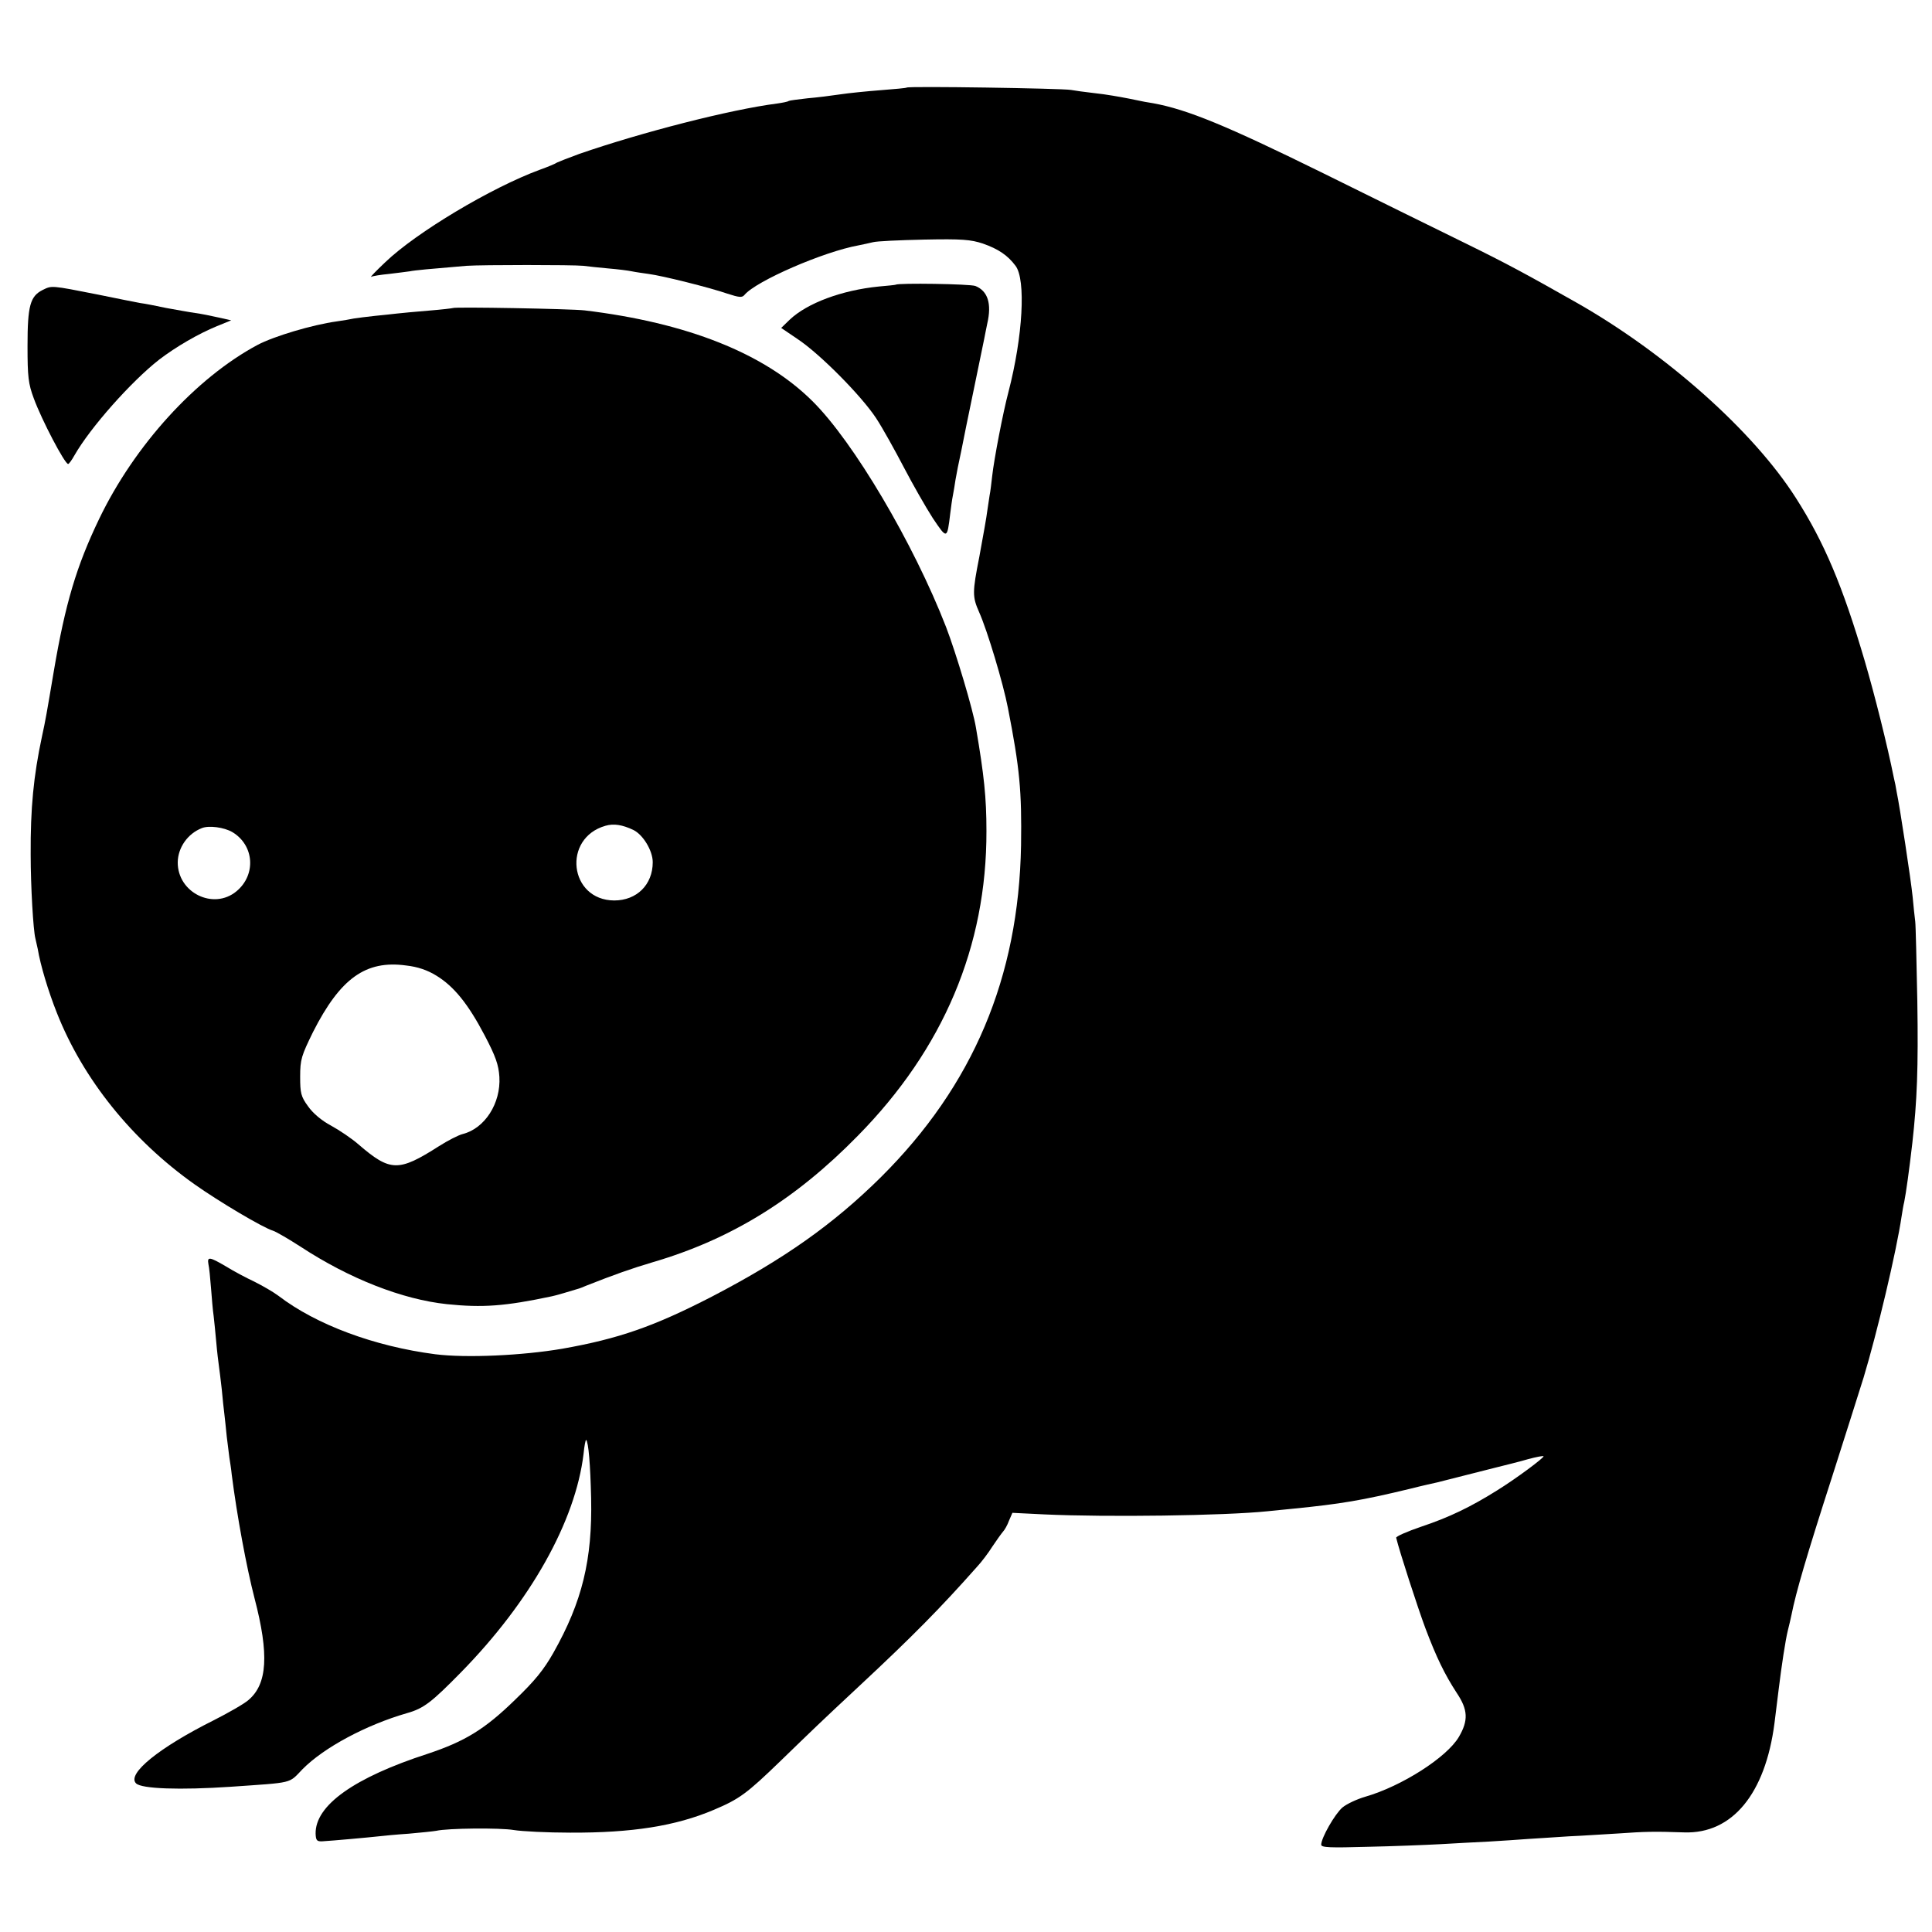 <?xml version="1.0" standalone="no"?>
<!DOCTYPE svg PUBLIC "-//W3C//DTD SVG 20010904//EN"
 "http://www.w3.org/TR/2001/REC-SVG-20010904/DTD/svg10.dtd">
<svg version="1.0" xmlns="http://www.w3.org/2000/svg"
 width="737pt" height="737pt" viewBox="0 0 737 737"
 preserveAspectRatio="xMidYMid meet">
<g transform="translate(0,737) scale(0.1,-0.1)"
fill="#000000" stroke="none">
<path d="M3459 7036 c-2 -2 -47 -6 -99 -10 -52 -4 -122 -11 -155 -16 -33 -5
-89 -12 -125 -15 -35 -4 -67 -8 -71 -10 -3 -3 -24 -7 -45 -10 -179 -23 -517
-110 -754 -192 -41 -15 -79 -30 -85 -33 -5 -4 -36 -17 -67 -28 -184 -68 -469
-238 -588 -352 -36 -34 -60 -59 -54 -56 6 3 36 8 68 11 31 4 67 8 79 10 19 4
74 9 217 21 59 4 406 4 445 0 17 -2 59 -7 95 -10 36 -3 76 -8 90 -11 14 -3 43
-7 64 -10 54 -7 233 -52 300 -75 46 -15 57 -16 66 -5 44 53 302 165 435 189
17 3 41 9 55 12 14 4 102 8 195 10 145 3 178 0 224 -15 60 -21 95 -45 125 -85
40 -53 28 -269 -27 -481 -21 -79 -55 -257 -62 -320 -3 -27 -7 -61 -10 -75 -2
-14 -6 -41 -9 -60 -2 -19 -16 -97 -30 -173 -27 -137 -27 -153 -1 -212 31 -69
92 -272 110 -366 45 -230 53 -316 50 -524 -9 -504 -183 -916 -535 -1266 -181
-179 -369 -312 -644 -455 -221 -114 -356 -161 -571 -199 -152 -26 -367 -36
-485 -21 -231 30 -453 112 -598 223 -20 15 -62 39 -92 54 -30 14 -79 40 -108
58 -63 37 -72 38 -67 9 3 -12 7 -53 10 -92 3 -39 7 -87 10 -106 2 -19 7 -64
10 -100 3 -36 8 -76 10 -90 2 -14 7 -54 11 -90 3 -36 8 -78 10 -95 2 -16 6
-55 9 -85 4 -30 8 -66 10 -80 2 -14 7 -43 9 -65 20 -157 56 -352 87 -472 56
-214 49 -327 -23 -388 -17 -15 -77 -49 -132 -77 -210 -105 -333 -205 -297
-241 21 -21 168 -26 361 -13 243 17 220 11 274 67 82 83 243 169 399 214 64
18 94 42 205 155 266 271 437 577 468 833 3 32 8 56 10 54 9 -8 16 -94 19
-222 5 -235 -34 -395 -144 -590 -37 -65 -70 -106 -147 -180 -115 -112 -191
-158 -332 -205 -281 -91 -430 -197 -428 -305 1 -26 5 -30 26 -29 36 2 180 15
215 19 17 2 68 7 114 10 46 4 94 9 105 11 43 10 243 12 296 3 30 -5 127 -10
215 -10 235 -1 402 25 548 87 97 41 125 61 256 188 126 122 143 139 306 291
194 181 302 290 441 447 18 19 45 55 60 79 16 24 34 49 40 56 6 6 17 25 23 42
l13 30 122 -6 c238 -11 687 -5 851 12 22 2 67 7 100 10 179 18 259 31 445 76
47 12 93 22 102 24 9 2 43 11 75 19 32 8 94 24 138 35 44 11 105 26 135 35 30
8 56 13 58 11 5 -4 -105 -86 -178 -131 -99 -62 -181 -102 -289 -138 -53 -18
-96 -37 -95 -42 12 -51 83 -269 111 -344 43 -114 74 -177 120 -248 43 -64 45
-105 8 -168 -46 -78 -218 -188 -357 -228 -31 -9 -70 -27 -87 -41 -29 -25 -81
-116 -81 -142 0 -11 35 -12 176 -8 97 2 222 7 278 10 55 3 139 8 186 10 47 3
114 7 150 10 36 2 106 7 155 10 50 2 135 8 190 11 99 7 135 8 250 4 183 -6
309 147 344 416 5 43 13 102 16 129 11 90 26 189 35 225 5 19 11 46 14 60 17
86 57 223 156 530 48 151 102 320 119 375 51 169 125 479 145 615 3 19 7 44
10 55 7 35 19 121 31 225 18 161 23 284 19 540 -3 151 -6 289 -8 305 -2 17 -7
59 -10 95 -6 61 -49 344 -61 400 -2 14 -7 39 -11 55 -24 120 -73 316 -111 445
-84 285 -154 451 -262 620 -162 255 -495 551 -836 745 -192 109 -270 151 -425
227 -96 47 -344 169 -550 271 -362 178 -510 239 -640 263 -25 4 -47 8 -50 9
-8 2 -73 15 -105 20 -16 3 -52 8 -80 11 -27 3 -63 8 -80 11 -35 6 -619 15
-626 9z"/>
<path d="M3417 6284 c-1 -1 -30 -4 -65 -7 -140 -14 -273 -63 -340 -127 l-32
-31 62 -42 c86 -57 244 -217 300 -302 25 -38 72 -123 106 -188 34 -65 83 -151
110 -193 55 -82 55 -82 67 18 3 24 7 54 10 68 3 14 7 41 10 60 3 19 13 69 22
110 8 41 17 84 19 95 2 11 17 83 33 160 16 77 32 154 35 170 3 17 9 44 12 60
18 77 2 125 -45 144 -20 8 -295 12 -304 5z"/>
<path d="M163 6264 c-48 -24 -58 -60 -58 -214 0 -117 3 -144 24 -200 30 -82
118 -250 131 -250 3 0 14 15 24 33 61 107 218 283 323 365 64 49 150 99 221
128 l54 22 -49 11 c-26 6 -66 14 -88 17 -22 3 -71 12 -110 19 -38 8 -83 17
-100 19 -16 3 -88 17 -160 32 -182 36 -177 35 -212 18z"/>
<path d="M1728 6195 c-2 -1 -43 -6 -93 -10 -49 -4 -103 -9 -120 -11 -16 -2
-55 -6 -85 -9 -30 -3 -66 -8 -80 -10 -14 -3 -43 -8 -65 -11 -94 -13 -241 -57
-303 -90 -235 -126 -469 -383 -604 -664 -86 -179 -129 -322 -173 -582 -27
-160 -31 -184 -45 -248 -32 -150 -44 -273 -43 -450 0 -122 10 -290 18 -320 2
-8 6 -26 9 -40 10 -61 40 -161 73 -244 100 -253 286 -484 524 -653 93 -66 263
-167 301 -178 12 -4 60 -32 105 -61 186 -122 388 -201 558 -219 136 -14 221
-8 400 30 8 1 73 20 105 30 3 1 14 5 25 10 109 43 174 66 255 90 297 87 543
238 782 482 327 332 492 723 491 1163 0 127 -9 213 -40 394 -11 68 -76 285
-114 384 -124 319 -353 707 -510 862 -183 182 -478 299 -869 346 -53 6 -496
14 -502 9z m688 -1991 c37 -18 74 -79 74 -123 0 -86 -61 -146 -147 -146 -172
1 -199 238 -33 285 31 9 64 4 106 -16z m-1530 -8 c84 -50 92 -163 16 -226 -88
-73 -225 -5 -224 111 1 56 38 109 92 130 27 11 85 3 116 -15z m779 -548 c67
-41 121 -108 184 -228 42 -80 53 -112 56 -158 6 -101 -56 -197 -140 -218 -16
-4 -57 -25 -90 -46 -155 -99 -186 -98 -307 6 -26 23 -74 55 -105 72 -36 19
-70 48 -88 74 -27 37 -30 50 -30 113 0 66 5 80 49 170 104 205 201 275 355
254 45 -5 82 -18 116 -39z"/>
</g>
</svg>
